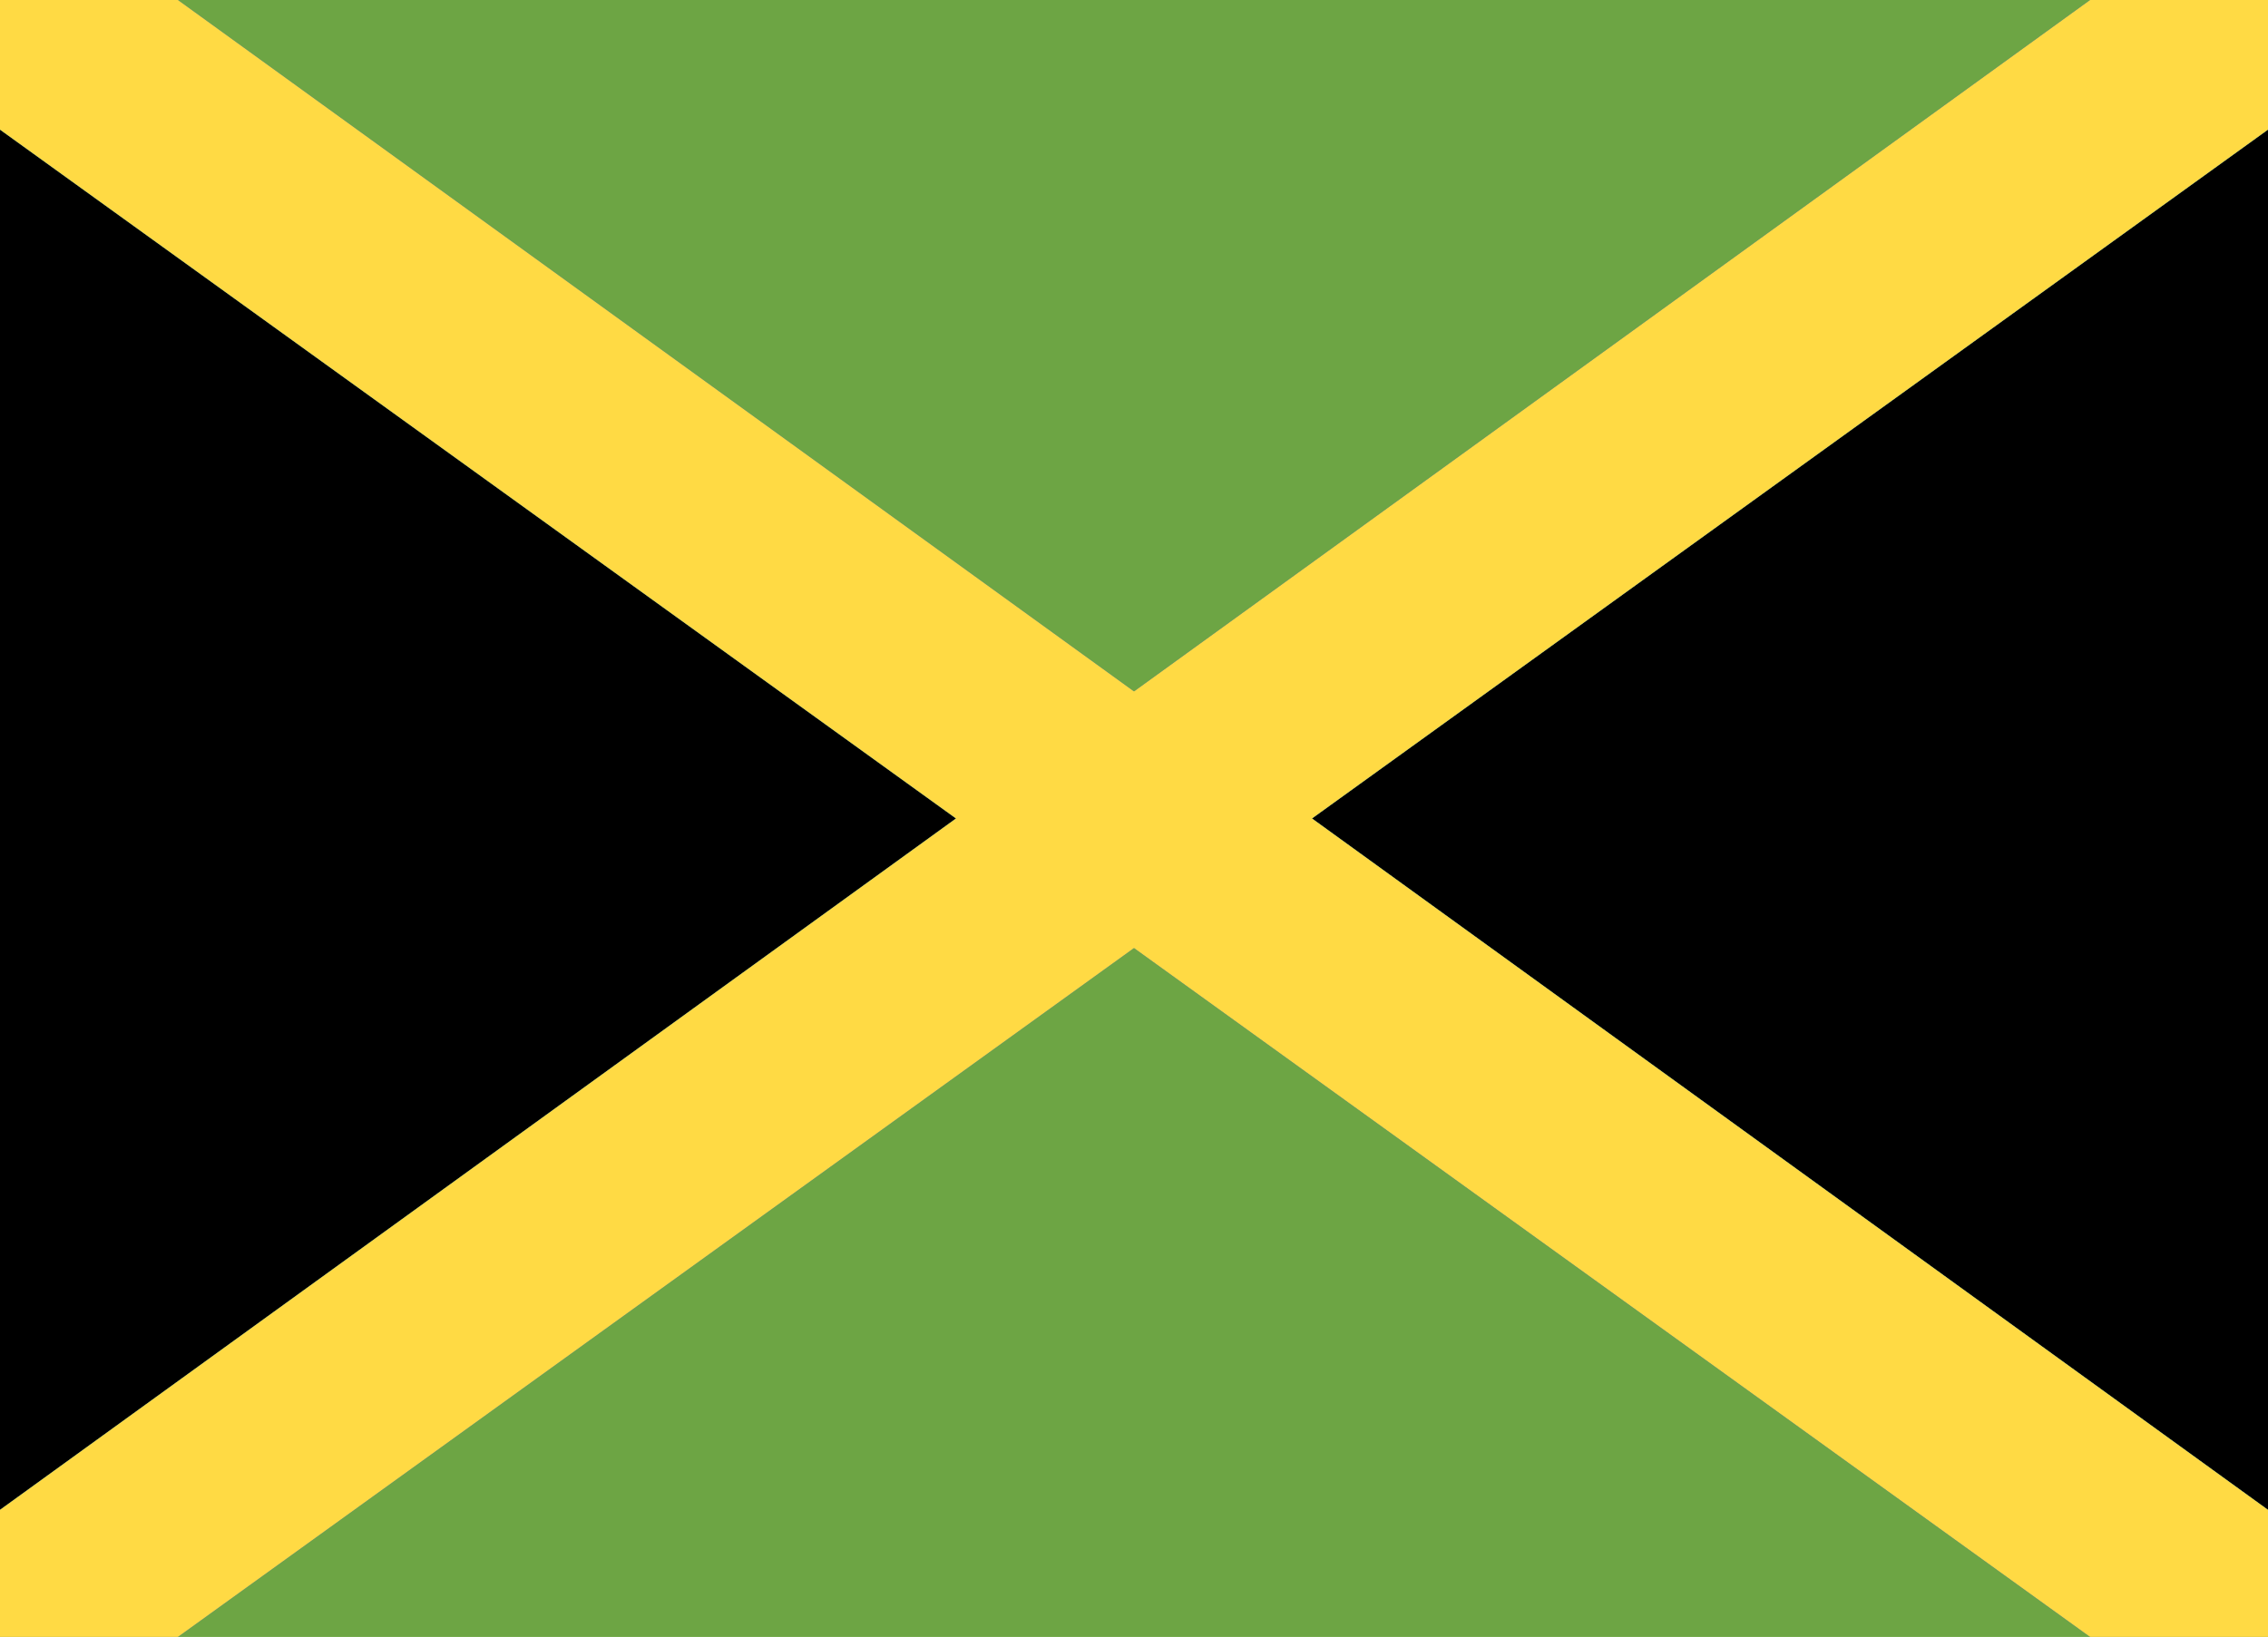 <svg xmlns="http://www.w3.org/2000/svg" viewBox="0 0 8.92 6.44"><g><g><path fill="#6da544" d="M0 0h8.92v6.44H0z"/><path d="M3.76 3.22L0 5.94V.51l3.76 2.71zM8.92.51v5.43L5.16 3.22 8.92.51z"/><path fill="#0052b4" d="M8.92.51L5.16 3.22l3.76 2.72v.5h-.7L4.46 3.73.7 6.44H0v-.5l3.76-2.72L0 .51V0h.7l3.76 2.72L8.22 0h.7v.51z"/><path fill="#ffda44" d="M8.92.51L5.16 3.22l3.76 2.72v.5h-.7L4.46 3.73.7 6.44H0v-.5l3.76-2.72L0 .51V0h.7l3.76 2.72L8.22 0h.7v.51z"/></g></g></svg>